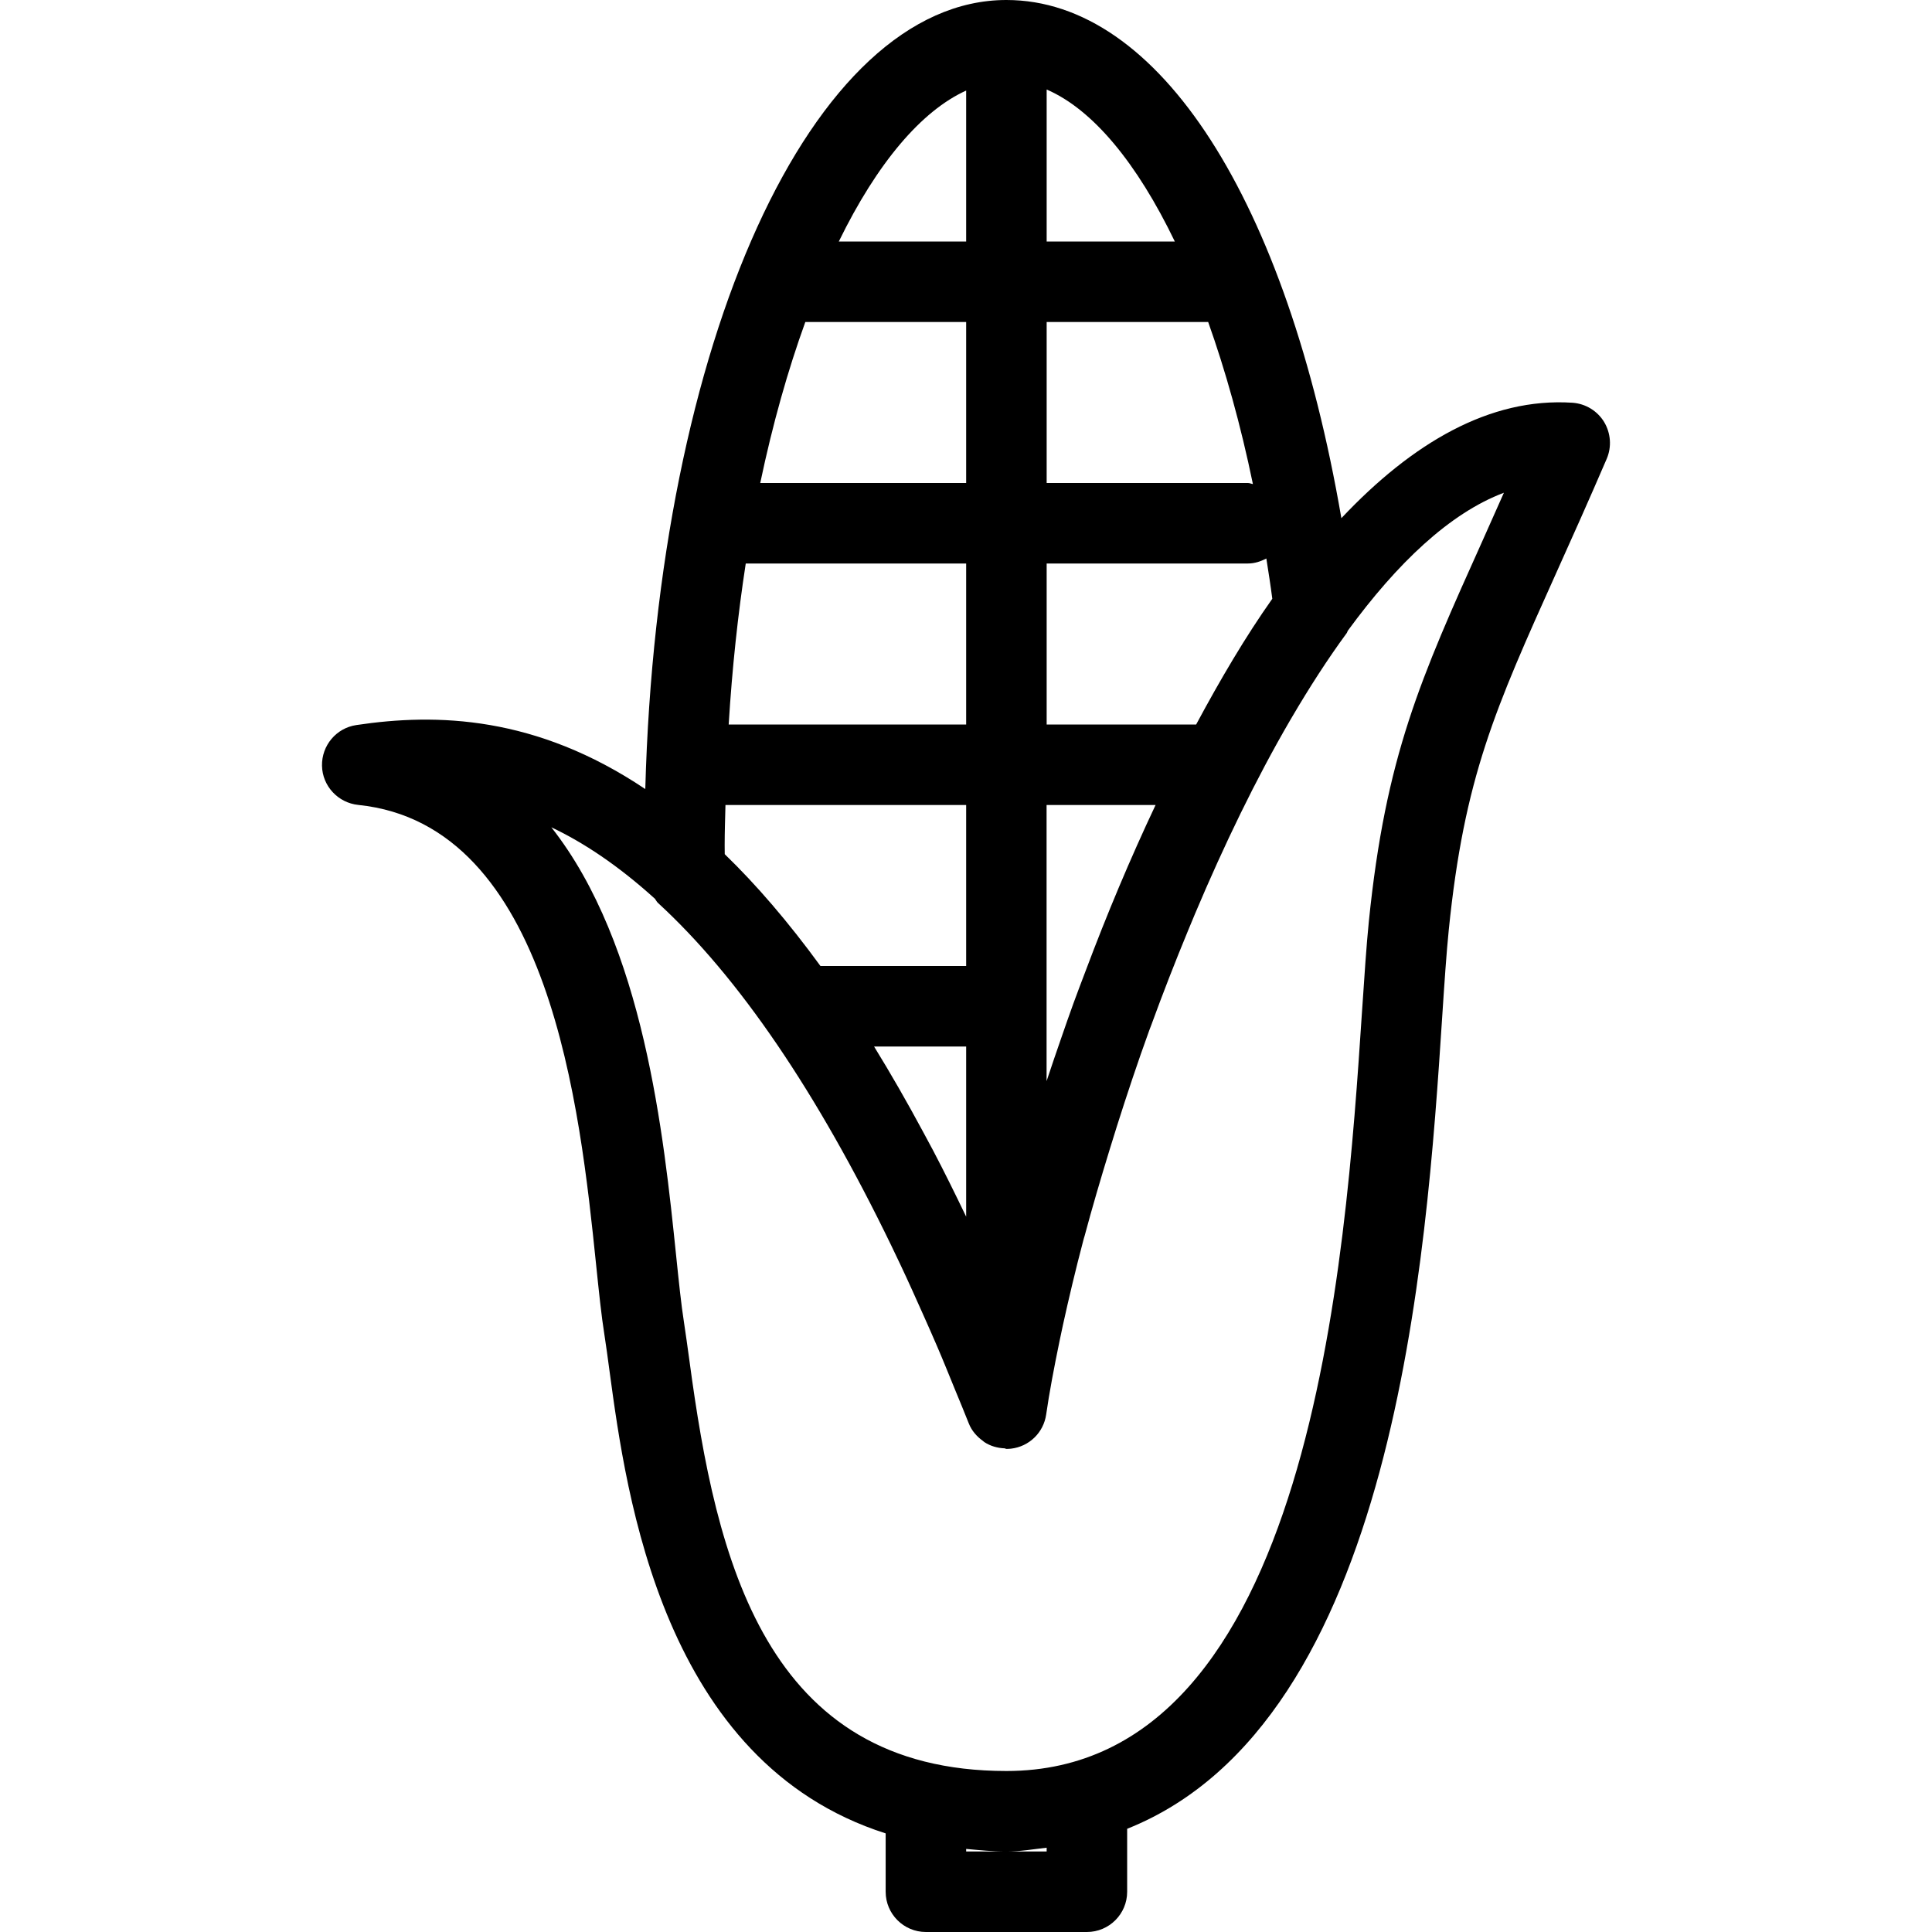 <?xml version="1.0" encoding="iso-8859-1"?>
<!-- Generator: Adobe Illustrator 19.0.0, SVG Export Plug-In . SVG Version: 6.00 Build 0)  -->
<svg version="1.1" id="Layer_1" xmlns="http://www.w3.org/2000/svg" xmlns:xlink="http://www.w3.org/1999/xlink" x="0px" y="0px"
	 viewBox="0 0 24 24" style="enable-background:new 0 0 24 24;" xml:space="preserve">
<g>
	<g>
		<path d="M19.927,5.242c-0.084-0.138-0.23-0.227-0.392-0.239c-1.029-0.068-1.994,0.502-2.872,1.434C15.984,2.493,14.4,0,12.502,0
			C10.08,0,8.166,4.254,8.016,9.802c-1.358-0.911-2.591-0.945-3.59-0.795C4.177,9.044,3.995,9.261,4,9.513S4.2,9.973,4.45,9.999
			c2.389,0.245,2.757,3.794,2.954,5.701c0.036,0.348,0.067,0.649,0.104,0.879c0.021,0.134,0.042,0.29,0.065,0.462
			c0.208,1.538,0.66,4.852,3.429,5.734V23.5c0,0.276,0.224,0.5,0.5,0.5h2c0.276,0,0.5-0.224,0.5-0.5v-0.782
			c3.331-1.328,3.719-7.114,3.913-10.078c0.028-0.43,0.053-0.801,0.082-1.087c0.192-1.895,0.575-2.745,1.337-4.44
			c0.187-0.416,0.395-0.878,0.625-1.413C20.023,5.551,20.01,5.381,19.927,5.242z M13.002,1.112C13.577,1.36,14.126,2.029,14.594,3
			h-1.592V1.112z M13.002,4h2c0.002,0,0.004-0.001,0.006-0.001c0.215,0.604,0.404,1.278,0.556,2.014C15.542,6.01,15.524,6,15.502,6
			h-2.5V4z M13.002,7h2.5c0.084,0,0.159-0.026,0.229-0.062c0.026,0.165,0.052,0.33,0.074,0.5C15.471,7.91,15.158,8.443,14.859,9
			h-1.857V7z M13.002,10h1.353c-0.317,0.671-0.607,1.363-0.869,2.061c-0.051,0.134-0.102,0.268-0.151,0.402
			c-0.052,0.144-0.102,0.286-0.151,0.429c-0.063,0.181-0.124,0.36-0.183,0.538V10z M12.002,1.125V3H10.42
			C10.897,2.023,11.448,1.376,12.002,1.125z M10.004,4h1.998v2H9.444C9.599,5.262,9.789,4.594,10.004,4z M9.264,7h2.738v2h-2.95
			C9.095,8.298,9.167,7.63,9.264,7z M9.012,10h2.99v2h-1.81c-0.402-0.551-0.799-1.012-1.189-1.389L9.002,10.5
			C9.002,10.33,9.008,10.167,9.012,10z M12.002,13v2.114c-0.138-0.287-0.275-0.565-0.413-0.827
			c-0.038-0.072-0.076-0.143-0.115-0.214c-0.206-0.384-0.412-0.742-0.616-1.073H12.002z M13.002,23h-1v-0.032
			c0.163,0.015,0.324,0.032,0.5,0.032c0.176,0,0.335-0.029,0.5-0.047V23z M18.424,6.7c-0.781,1.736-1.211,2.693-1.42,4.749
			c-0.03,0.296-0.055,0.679-0.085,1.123C16.716,15.632,16.294,22,12.502,22c-3,0-3.606-2.629-3.937-5.093
			c-0.025-0.18-0.047-0.343-0.069-0.485c-0.034-0.216-0.063-0.498-0.097-0.826C8.245,14.105,8,11.738,6.849,10.277
			c0.398,0.188,0.83,0.474,1.287,0.888c0.013,0.016,0.021,0.036,0.036,0.05c1.006,0.923,1.977,2.352,2.899,4.256
			c0.038,0.08,0.077,0.161,0.116,0.243c0.096,0.203,0.191,0.415,0.286,0.628c0.056,0.126,0.111,0.249,0.167,0.38
			c0.076,0.176,0.15,0.361,0.225,0.544c0.057,0.139,0.113,0.272,0.17,0.417c0.036,0.091,0.1,0.163,0.177,0.218
			c0.006,0.004,0.01,0.01,0.017,0.014c0.075,0.049,0.161,0.073,0.251,0.077c0.008,0,0.014,0.007,0.021,0.007
			c0.019,0,0.039-0.001,0.058-0.003c0.226-0.026,0.405-0.2,0.437-0.425c0.039-0.272,0.098-0.582,0.165-0.907
			c0.014-0.067,0.028-0.134,0.043-0.203c0.073-0.332,0.155-0.679,0.252-1.047c0.005-0.021,0.012-0.043,0.018-0.063
			c0.092-0.344,0.198-0.704,0.31-1.069c0.03-0.097,0.06-0.194,0.091-0.293c0.124-0.391,0.256-0.788,0.401-1.188
			c0.009-0.024,0.018-0.047,0.027-0.071c0.142-0.389,0.294-0.779,0.453-1.164c0.03-0.073,0.06-0.146,0.091-0.219
			c0.358-0.848,0.753-1.667,1.178-2.397c0.008-0.013,0.015-0.026,0.023-0.039c0.22-0.375,0.447-0.727,0.681-1.046
			c0.007-0.009,0.008-0.021,0.014-0.03c0.612-0.837,1.265-1.46,1.939-1.714C18.591,6.325,18.505,6.517,18.424,6.7z"/>
	</g>
</g>
</svg>
